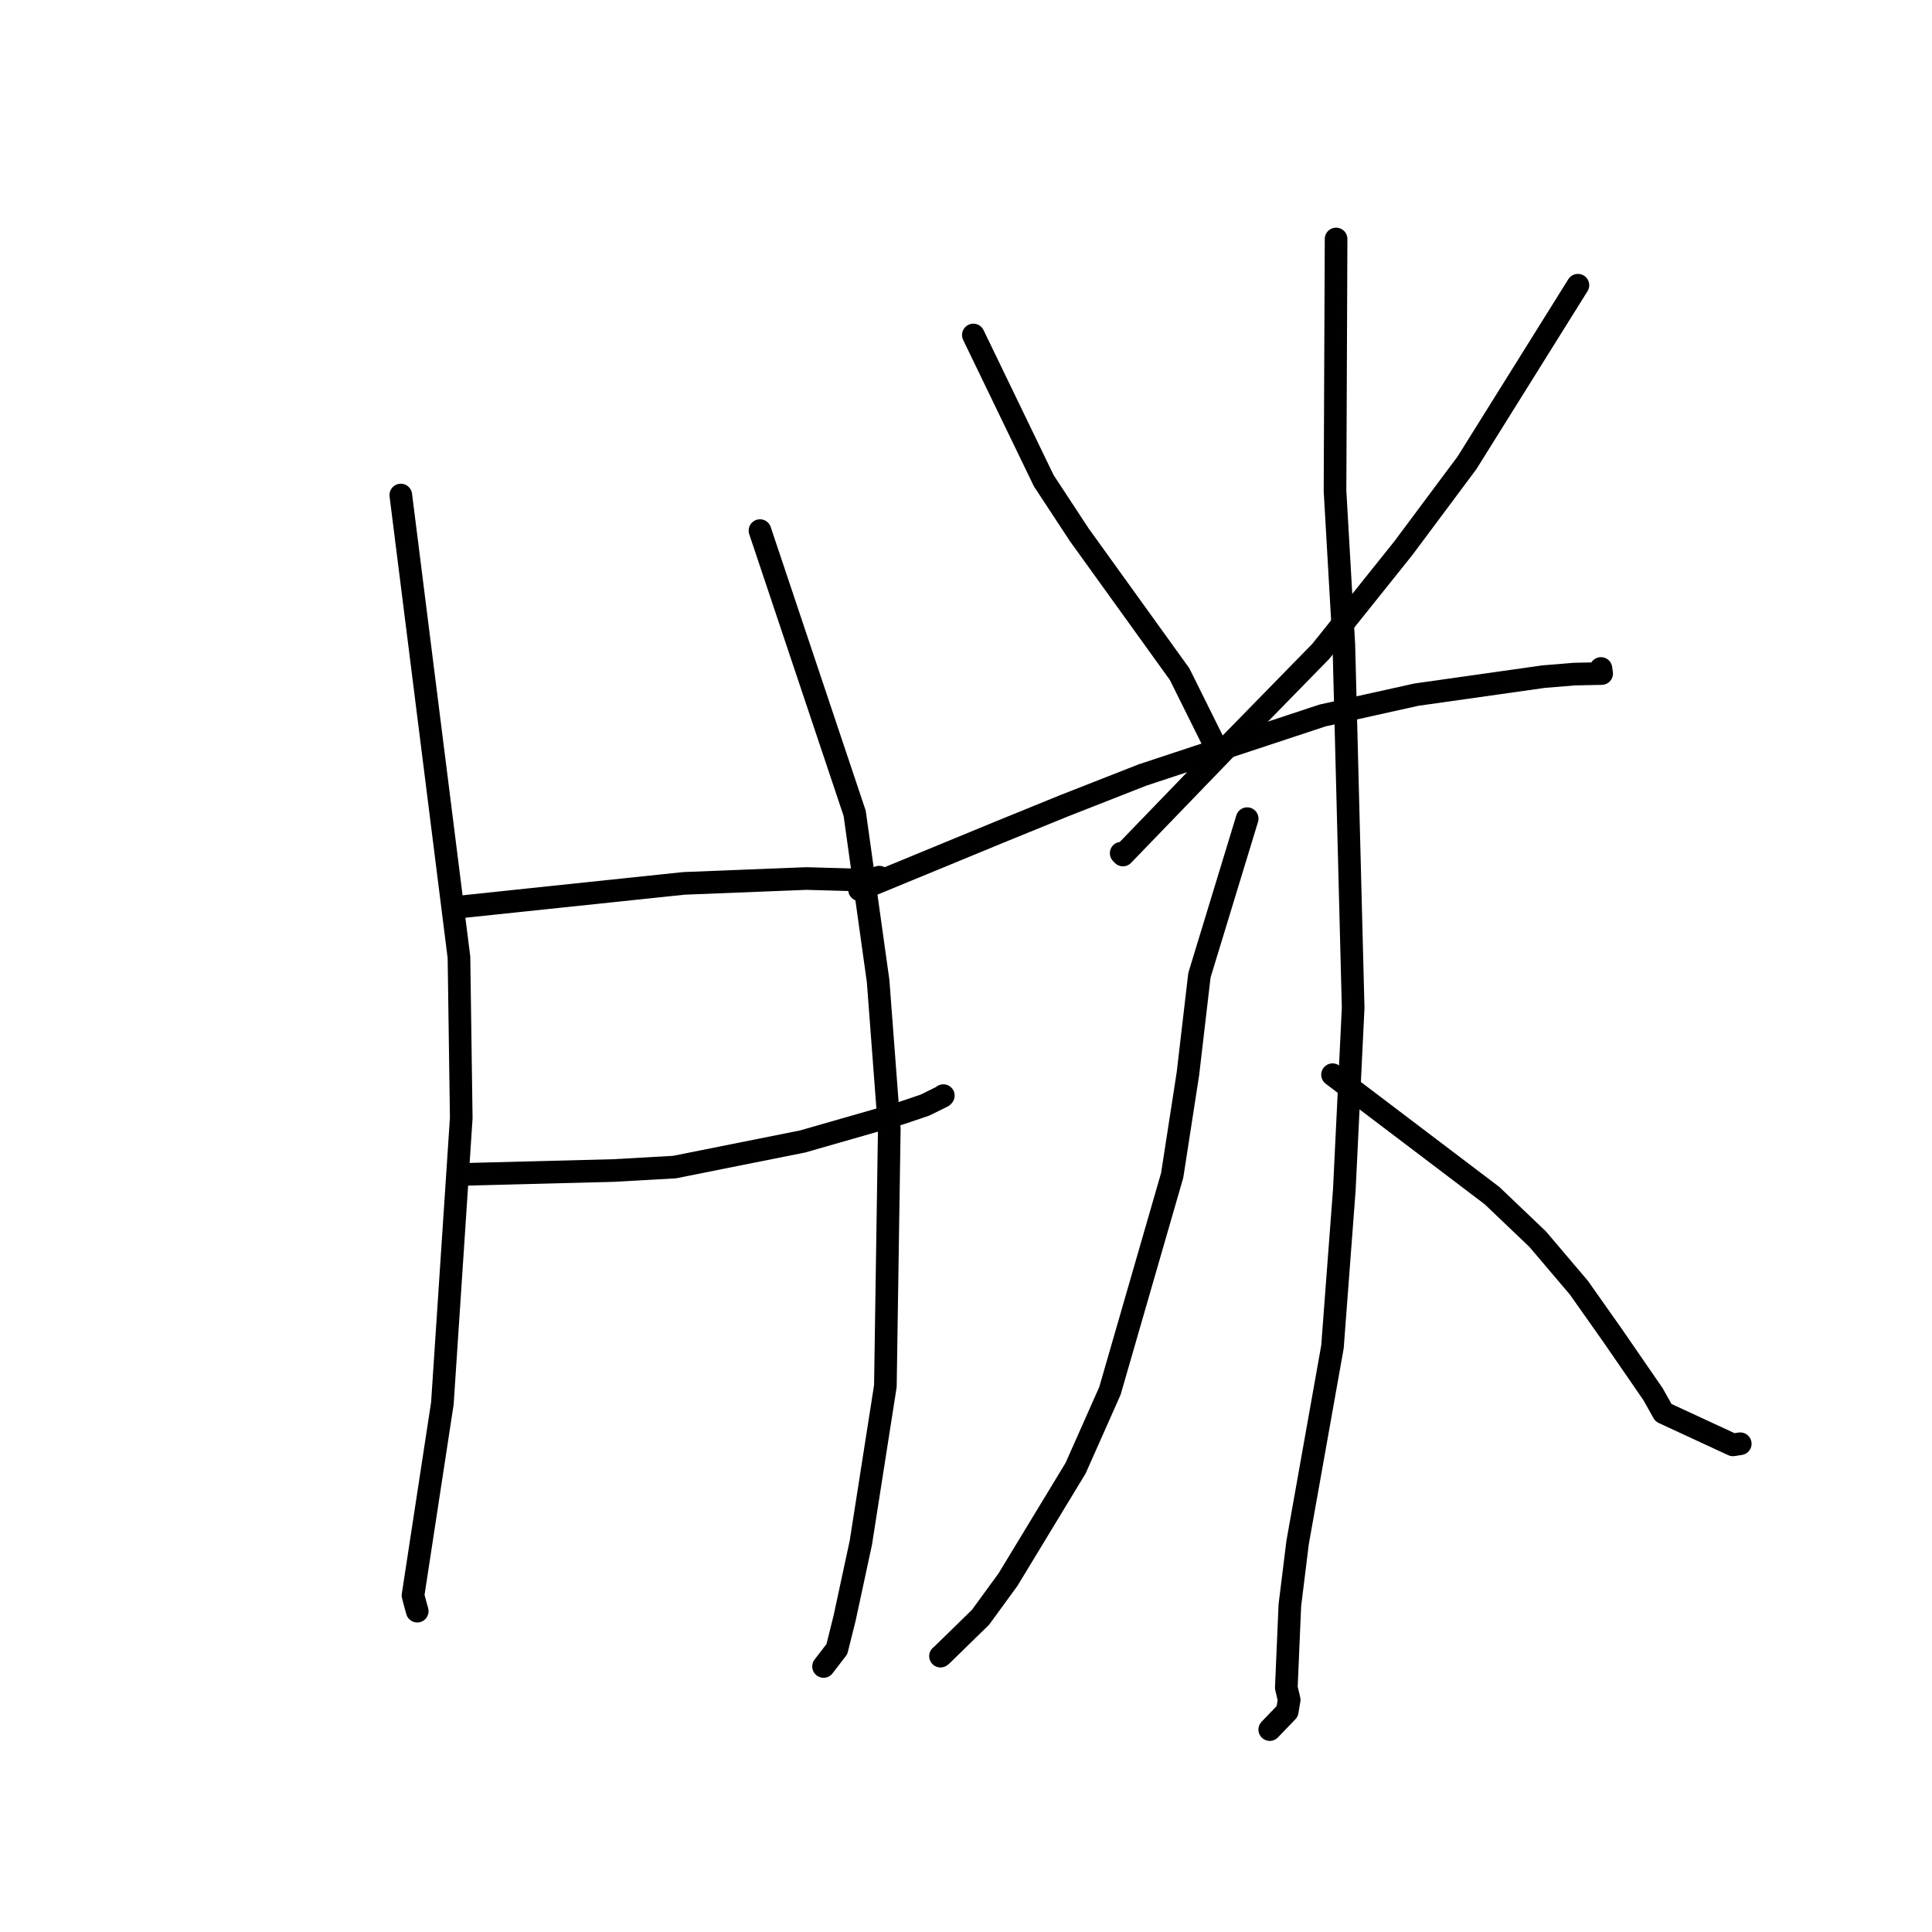 <?xml version="1.0" standalone="no"?>
    <svg width="256" height="256" xmlns="http://www.w3.org/2000/svg" version="1.1">
    <polyline stroke="black" stroke-width="3" stroke-linecap="round" fill="transparent" stroke-linejoin="round" points="53.108 65.595 60.815 126.855 61.118 148.146 58.617 185.954 54.726 211.4 54.946 212.252 55.283 213.479 55.285 213.487 " />
        <polyline stroke="black" stroke-width="3" stroke-linecap="round" fill="transparent" stroke-linejoin="round" points="100.701 70.307 113.25 107.774 116.355 130 117.836 149.579 117.316 183.664 114.065 204.425 111.914 214.416 110.892 218.516 109.255 220.645 109.125 220.815 " />
        <polyline stroke="black" stroke-width="3" stroke-linecap="round" fill="transparent" stroke-linejoin="round" points="60.176 120.256 90.609 117.054 106.839 116.409 115.393 116.648 116.218 116.331 116.464 116.237 116.496 116.225 " />
        <polyline stroke="black" stroke-width="3" stroke-linecap="round" fill="transparent" stroke-linejoin="round" points="62.061 155.597 81.338 155.1 89.381 154.644 106.355 151.249 119.318 147.531 122.544 146.44 124.902 145.278 124.97 145.204 124.997 145.175 " />
        <polyline stroke="black" stroke-width="3" stroke-linecap="round" fill="transparent" stroke-linejoin="round" points="128.974 44.39 138.303 63.696 142.996 70.842 147.844 77.576 156.305 89.329 160.962 98.709 161.069 99.104 " />
        <polyline stroke="black" stroke-width="3" stroke-linecap="round" fill="transparent" stroke-linejoin="round" points="209.081 37.793 194.388 61.321 185.956 72.63 175.016 86.3 161.943 99.671 148.793 113.293 148.562 113.053 " />
        <polyline stroke="black" stroke-width="3" stroke-linecap="round" fill="transparent" stroke-linejoin="round" points="113.895 117.9 132.465 110.245 141.037 106.752 151.386 102.692 175.221 94.81 187.659 92.047 204.546 89.656 208.629 89.322 211.875 89.254 212.227 89.247 212.154 88.731 212.133 88.575 " />
        <polyline stroke="black" stroke-width="3" stroke-linecap="round" fill="transparent" stroke-linejoin="round" points="177.038 31.667 176.897 65.042 178.066 85.417 179.3 133.549 178.129 157.664 176.559 178.463 171.939 204.394 170.913 212.703 170.444 223.628 170.823 225.234 170.565 226.771 168.453 228.966 168.249 229.179 " />
        <polyline stroke="black" stroke-width="3" stroke-linecap="round" fill="transparent" stroke-linejoin="round" points="165.257 108.476 158.93 129.225 157.406 142.271 155.321 155.736 147.072 184.297 142.519 194.546 133.565 209.307 129.927 214.296 124.785 219.315 124.621 219.447 " />
        <polyline stroke="black" stroke-width="3" stroke-linecap="round" fill="transparent" stroke-linejoin="round" points="176.567 142.403 197.691 158.418 203.749 164.194 209.209 170.625 213.649 176.916 219.031 184.73 220.415 187.191 229.622 191.454 230.594 191.304 " />
        </svg>